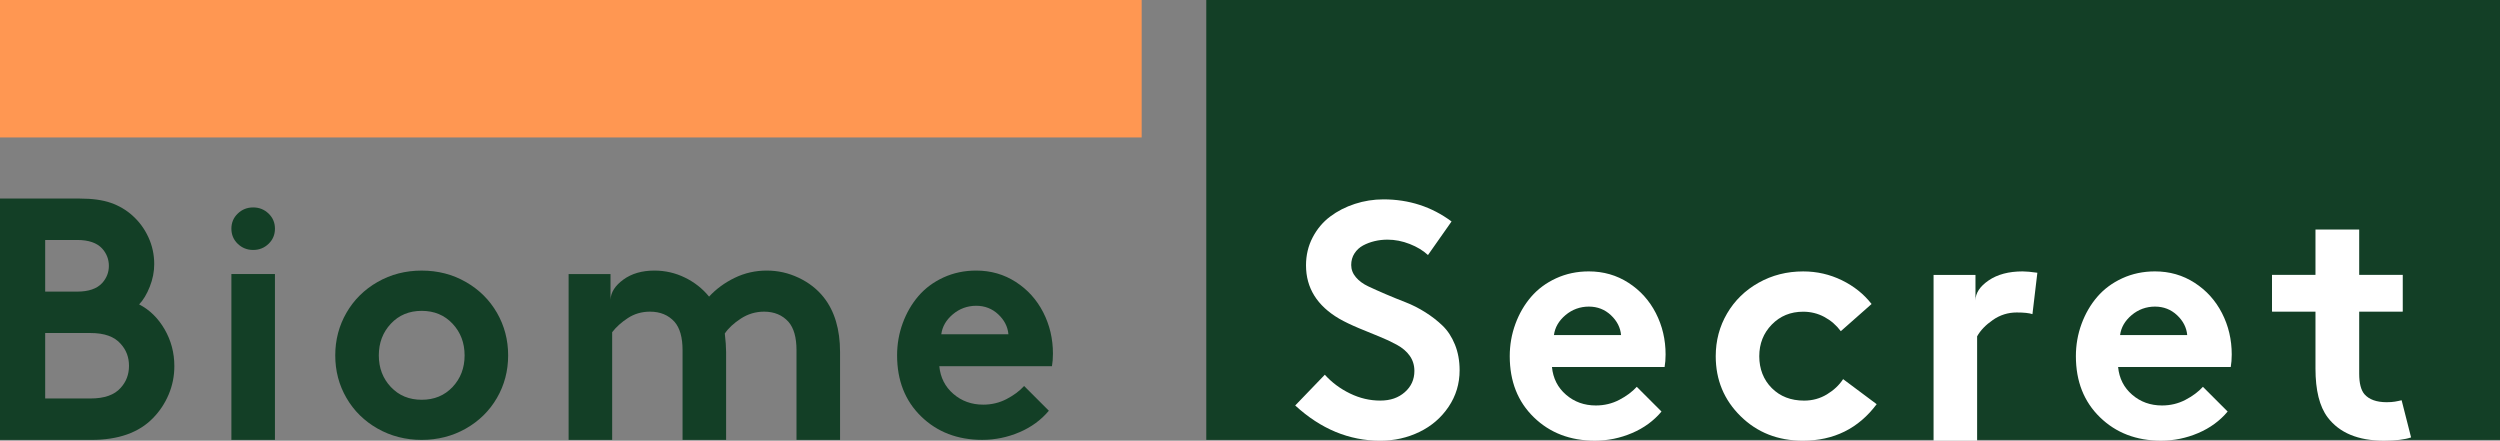 <?xml version="1.0" encoding="UTF-8"?>
<svg id="Layer_2" data-name="Layer 2" xmlns="http://www.w3.org/2000/svg" viewBox="0 0 1643.44 289.7">
  <rect x="0" y="0" width="1643.44" height="289.7" fill="#808080" stroke="none"/>
  <defs>
    <style>
      .cls-1 {
        fill: #fff;
      }

      .cls-2 {
        fill: #ff9752;
      }

      .cls-3 {
        fill: #133f26;
      }
    </style>
  </defs>
  <g id="Layer_1-2" data-name="Layer 1">
    <g>
      <rect class="cls-3" x="792.98" y="0" width="850.47" height="289.16"/>
      <path class="cls-1" d="M851.43,266.56l19.48-20.23c4.59,5.1,10.1,9.2,16.52,12.32,6.42,3.12,13.04,4.68,19.86,4.68s12-1.85,16.2-5.54c4.2-3.69,6.3-8.34,6.3-13.94,0-3.73-1.01-7.03-3.01-9.9-2.01-2.87-4.86-5.31-8.56-7.32-3.7-2.01-7.48-3.78-11.35-5.33-3.87-1.54-8.38-3.39-13.51-5.54-5.13-2.15-9.45-4.23-12.97-6.24-14.57-8.54-21.85-20.23-21.85-35.09,0-6.67,1.45-12.79,4.36-18.35,2.91-5.56,6.74-10.13,11.52-13.72,4.77-3.59,10.19-6.37,16.25-8.34,6.06-1.97,12.32-2.96,18.78-2.96,16.79,0,31.71,4.84,44.77,14.53l-15.5,22.06c-3.16-2.94-7.16-5.36-12-7.26-4.84-1.9-9.7-2.85-14.58-2.85-2.94,0-5.78,.32-8.5,.97-2.73,.65-5.26,1.6-7.59,2.85-2.33,1.26-4.22,3-5.65,5.22-1.44,2.22-2.15,4.77-2.15,7.64s1.02,5.62,3.07,8.02c2.04,2.41,4.74,4.4,8.07,5.97,3.34,1.58,7.14,3.28,11.41,5.11,4.27,1.83,8.63,3.61,13.08,5.33,4.45,1.72,8.81,3.93,13.08,6.62,4.27,2.69,8.07,5.65,11.41,8.88,3.34,3.23,6.03,7.35,8.07,12.38,2.04,5.02,3.07,10.65,3.07,16.9,0,8.83-2.42,16.83-7.26,24-4.84,7.18-11.23,12.68-19.16,16.52-7.93,3.84-16.52,5.76-25.78,5.76-20.45,0-39.07-7.71-55.86-23.14Z"/>
      <path class="cls-1" d="M1075.98,254.29l16.25,16.25c-5.1,6.1-11.55,10.82-19.37,14.15-7.82,3.34-15.97,5-24.43,5-16.22,0-29.6-5.13-40.14-15.39-10.55-10.26-15.82-23.64-15.82-40.14,0-7.39,1.24-14.46,3.71-21.2,2.48-6.74,5.92-12.68,10.33-17.81,4.41-5.13,9.9-9.2,16.47-12.22,6.57-3.01,13.72-4.52,21.47-4.52,9.61,0,18.3,2.49,26.04,7.48,7.75,4.99,13.76,11.64,18.03,19.96,4.27,8.32,6.4,17.4,6.4,27.23,0,3.01-.22,5.74-.65,8.18h-74.05c.72,7.46,3.8,13.54,9.26,18.24,5.45,4.7,11.98,7.05,19.59,7.05,5.52,0,10.64-1.22,15.34-3.66,4.7-2.44,8.56-5.31,11.57-8.61Zm-54.46-34.01h44.13c-.43-4.95-2.66-9.31-6.67-13.08-4.02-3.77-8.86-5.65-14.53-5.65s-10.92,1.87-15.34,5.6c-4.41,3.73-6.94,8.11-7.59,13.13Z"/>
      <path class="cls-1" d="M1211.62,249.23l22.06,16.47c-11.98,16-28.16,24-48.54,24-16.36,0-29.99-5.36-40.9-16.09-10.91-10.73-16.36-23.87-16.36-39.44,0-10.26,2.49-19.64,7.48-28.14,4.99-8.5,11.89-15.23,20.72-20.18,8.83-4.95,18.58-7.43,29.27-7.43,9.04,0,17.52,1.94,25.45,5.81,7.93,3.87,14.44,9.08,19.53,15.61l-20.23,17.87c-2.94-3.95-6.55-7.07-10.82-9.36-4.27-2.3-8.92-3.44-13.94-3.44-8.25,0-15.12,2.82-20.61,8.45-5.49,5.63-8.23,12.58-8.23,20.83s2.74,15.44,8.23,20.93c5.49,5.49,12.57,8.23,21.26,8.23,5.45,0,10.44-1.36,14.96-4.09,4.52-2.73,8.07-6.06,10.65-10.01Z"/>
      <path class="cls-1" d="M1329.62,178.41c2.3,0,5.52,.29,9.69,.88l-3.23,27.22c-2.15-.73-5.6-1.1-10.33-1.1-5.74,0-10.98,1.65-15.71,4.94-4.74,3.29-8.18,6.88-10.33,10.76v68.59h-28.63v-108.98h27.55v16.79c0-4.83,2.89-9.22,8.66-13.17,5.78-3.95,13.22-5.93,22.33-5.93Z"/>
      <path class="cls-1" d="M1448.15,254.29l16.25,16.25c-5.1,6.1-11.55,10.82-19.37,14.15-7.82,3.34-15.97,5-24.43,5-16.22,0-29.6-5.13-40.14-15.39-10.55-10.26-15.82-23.64-15.82-40.14,0-7.39,1.24-14.46,3.71-21.2,2.48-6.74,5.92-12.68,10.33-17.81,4.41-5.13,9.9-9.2,16.47-12.22,6.57-3.01,13.72-4.52,21.47-4.52,9.61,0,18.3,2.49,26.04,7.48,7.75,4.99,13.76,11.64,18.03,19.96,4.27,8.32,6.4,17.4,6.4,27.23,0,3.01-.22,5.74-.65,8.18h-74.05c.72,7.46,3.8,13.54,9.26,18.24,5.45,4.7,11.98,7.05,19.59,7.05,5.52,0,10.64-1.22,15.34-3.66,4.7-2.44,8.56-5.31,11.57-8.61Zm-54.46-34.01h44.13c-.43-4.95-2.66-9.31-6.67-13.08-4.02-3.77-8.86-5.65-14.53-5.65s-10.92,1.87-15.34,5.6c-4.41,3.73-6.94,8.11-7.59,13.13Z"/>
      <path class="cls-1" d="M1578.77,263.11l6.22,24.43c-4.16,1.43-10.12,2.15-17.87,2.15-16.93,0-29.27-5.13-37.02-15.39-5.31-7.1-7.96-17.76-7.96-31.96v-37.45l-28.58-.03v-24.18h28.58v-29.81h28.74v29.81h28.64v24.18l-28.64,.03v40.79c0,6.24,1.15,10.73,3.44,13.45,3.08,3.52,7.96,5.27,14.64,5.27,4.52,0,6.59-.58,9.82-1.29Z"/>
    </g>
    <path class="cls-3" d="M0,130.53H52.41c8.25,0,15.07,.94,20.45,2.82,5.38,1.88,10.12,4.67,14.21,8.35,4.45,3.98,7.95,8.74,10.49,14.27,2.55,5.53,3.82,11.43,3.82,17.7,0,4.94-.97,9.86-2.91,14.77-1.94,4.91-4.27,8.79-7,11.67,6.89,3.54,12.47,9,16.74,16.37,4.27,7.38,6.4,15.45,6.4,24.23,0,6.57-1.26,12.8-3.77,18.7-2.51,5.9-5.96,11.06-10.33,15.49-9.26,9.51-22.71,14.27-40.36,14.27H0V130.53Zm29.7,27.21v33.96h20.99c7.53,0,13.02-1.88,16.47-5.64,2.94-3.24,4.41-7.01,4.41-11.28s-1.47-8.15-4.41-11.39c-3.44-3.76-8.93-5.64-16.47-5.64H29.7Zm0,104.21h29.81c9.11,0,15.71-2.32,19.8-6.97,3.66-3.98,5.49-8.81,5.49-14.49s-1.83-10.51-5.49-14.49c-4.09-4.72-10.69-7.08-19.8-7.08H29.7v43.03Z"/>
    <g>
      <path class="cls-3" d="M180.74,180.14v109.02h-28.63v-109.02h28.63Z"/>
      <path class="cls-3" d="M156.31,160.29c-2.8-2.69-4.2-6.01-4.2-9.95s1.4-7.27,4.2-9.95c2.8-2.69,6.17-4.03,10.12-4.03s7.32,1.34,10.12,4.03c2.8,2.69,4.2,6.01,4.2,9.95s-1.4,7.27-4.2,9.95c-2.8,2.69-6.17,4.03-10.12,4.03s-7.32-1.34-10.12-4.03Z"/>
    </g>
    <path class="cls-3" d="M227.76,261.61c-4.92-8.47-7.37-17.79-7.37-27.98s2.46-19.53,7.37-28.04c4.91-8.5,11.73-15.25,20.45-20.23,8.72-4.99,18.39-7.48,29.01-7.48s20.29,2.49,29,7.48c8.72,4.99,15.53,11.73,20.45,20.23,4.91,8.5,7.37,17.85,7.37,28.04s-2.46,19.52-7.37,27.98c-4.92,8.47-11.73,15.18-20.45,20.13-8.72,4.95-18.39,7.43-29,7.43s-20.29-2.48-29.01-7.43c-8.72-4.95-15.54-11.66-20.45-20.13Zm29.17-48.81c-5.27,5.63-7.91,12.58-7.91,20.83s2.64,15.17,7.91,20.77c5.27,5.6,12.04,8.4,20.29,8.4s15.01-2.8,20.29-8.4c5.27-5.6,7.91-12.52,7.91-20.77s-2.64-15.19-7.91-20.83c-5.27-5.63-12.04-8.45-20.29-8.45s-15.01,2.82-20.29,8.45Z"/>
    <path class="cls-3" d="M373.79,180.18h27.55v16.79c.22-4.83,3.03-9.22,8.45-13.17,5.42-3.95,12.22-5.93,20.4-5.93,7.1,0,13.79,1.54,20.07,4.61,6.28,3.07,11.57,7.24,15.87,12.51,4.66-5.05,10.28-9.16,16.84-12.35,6.57-3.18,13.58-4.77,21.04-4.77s14.31,1.57,20.99,4.72c6.67,3.15,12.16,7.43,16.47,12.84,7.17,9.07,10.76,21.07,10.76,36v57.73h-28.63v-58.93c0-8.41-1.76-14.63-5.27-18.66-4.02-4.46-9.36-6.69-16.04-6.69-5.53,0-10.62,1.52-15.28,4.55-4.66,3.04-8.18,6.31-10.55,9.82,.57,4.83,.86,8.89,.86,12.18v57.73h-28.63v-58.93c0-8.41-1.76-14.63-5.27-18.66-4.02-4.46-9.4-6.69-16.14-6.69-5.38,0-10.21,1.39-14.48,4.17-4.27,2.78-7.73,5.89-10.39,9.33v70.79h-28.63v-108.98Z"/>
    <path class="cls-3" d="M673.24,253.75l16.25,16.25c-5.1,6.1-11.55,10.82-19.37,14.15-7.82,3.34-15.97,5-24.43,5-16.22,0-29.6-5.13-40.14-15.39-10.55-10.26-15.82-23.64-15.82-40.14,0-7.39,1.24-14.46,3.71-21.2,2.48-6.74,5.92-12.68,10.33-17.81,4.41-5.13,9.9-9.2,16.47-12.22,6.57-3.01,13.72-4.52,21.47-4.52,9.61,0,18.3,2.49,26.04,7.48,7.75,4.99,13.76,11.64,18.03,19.96,4.27,8.32,6.4,17.4,6.4,27.23,0,3.01-.22,5.74-.65,8.18h-74.05c.72,7.46,3.8,13.54,9.26,18.24,5.45,4.7,11.98,7.05,19.59,7.05,5.52,0,10.64-1.22,15.34-3.66,4.7-2.44,8.56-5.31,11.57-8.61Zm-54.46-34.01h44.13c-.43-4.95-2.66-9.31-6.67-13.08-4.02-3.77-8.86-5.65-14.53-5.65s-10.92,1.87-15.34,5.6c-4.41,3.73-6.94,8.11-7.59,13.13Z"/>
    <rect class="cls-2" x="0" y="0" width="750.51" height="90.36"/>
  </g>
</svg>